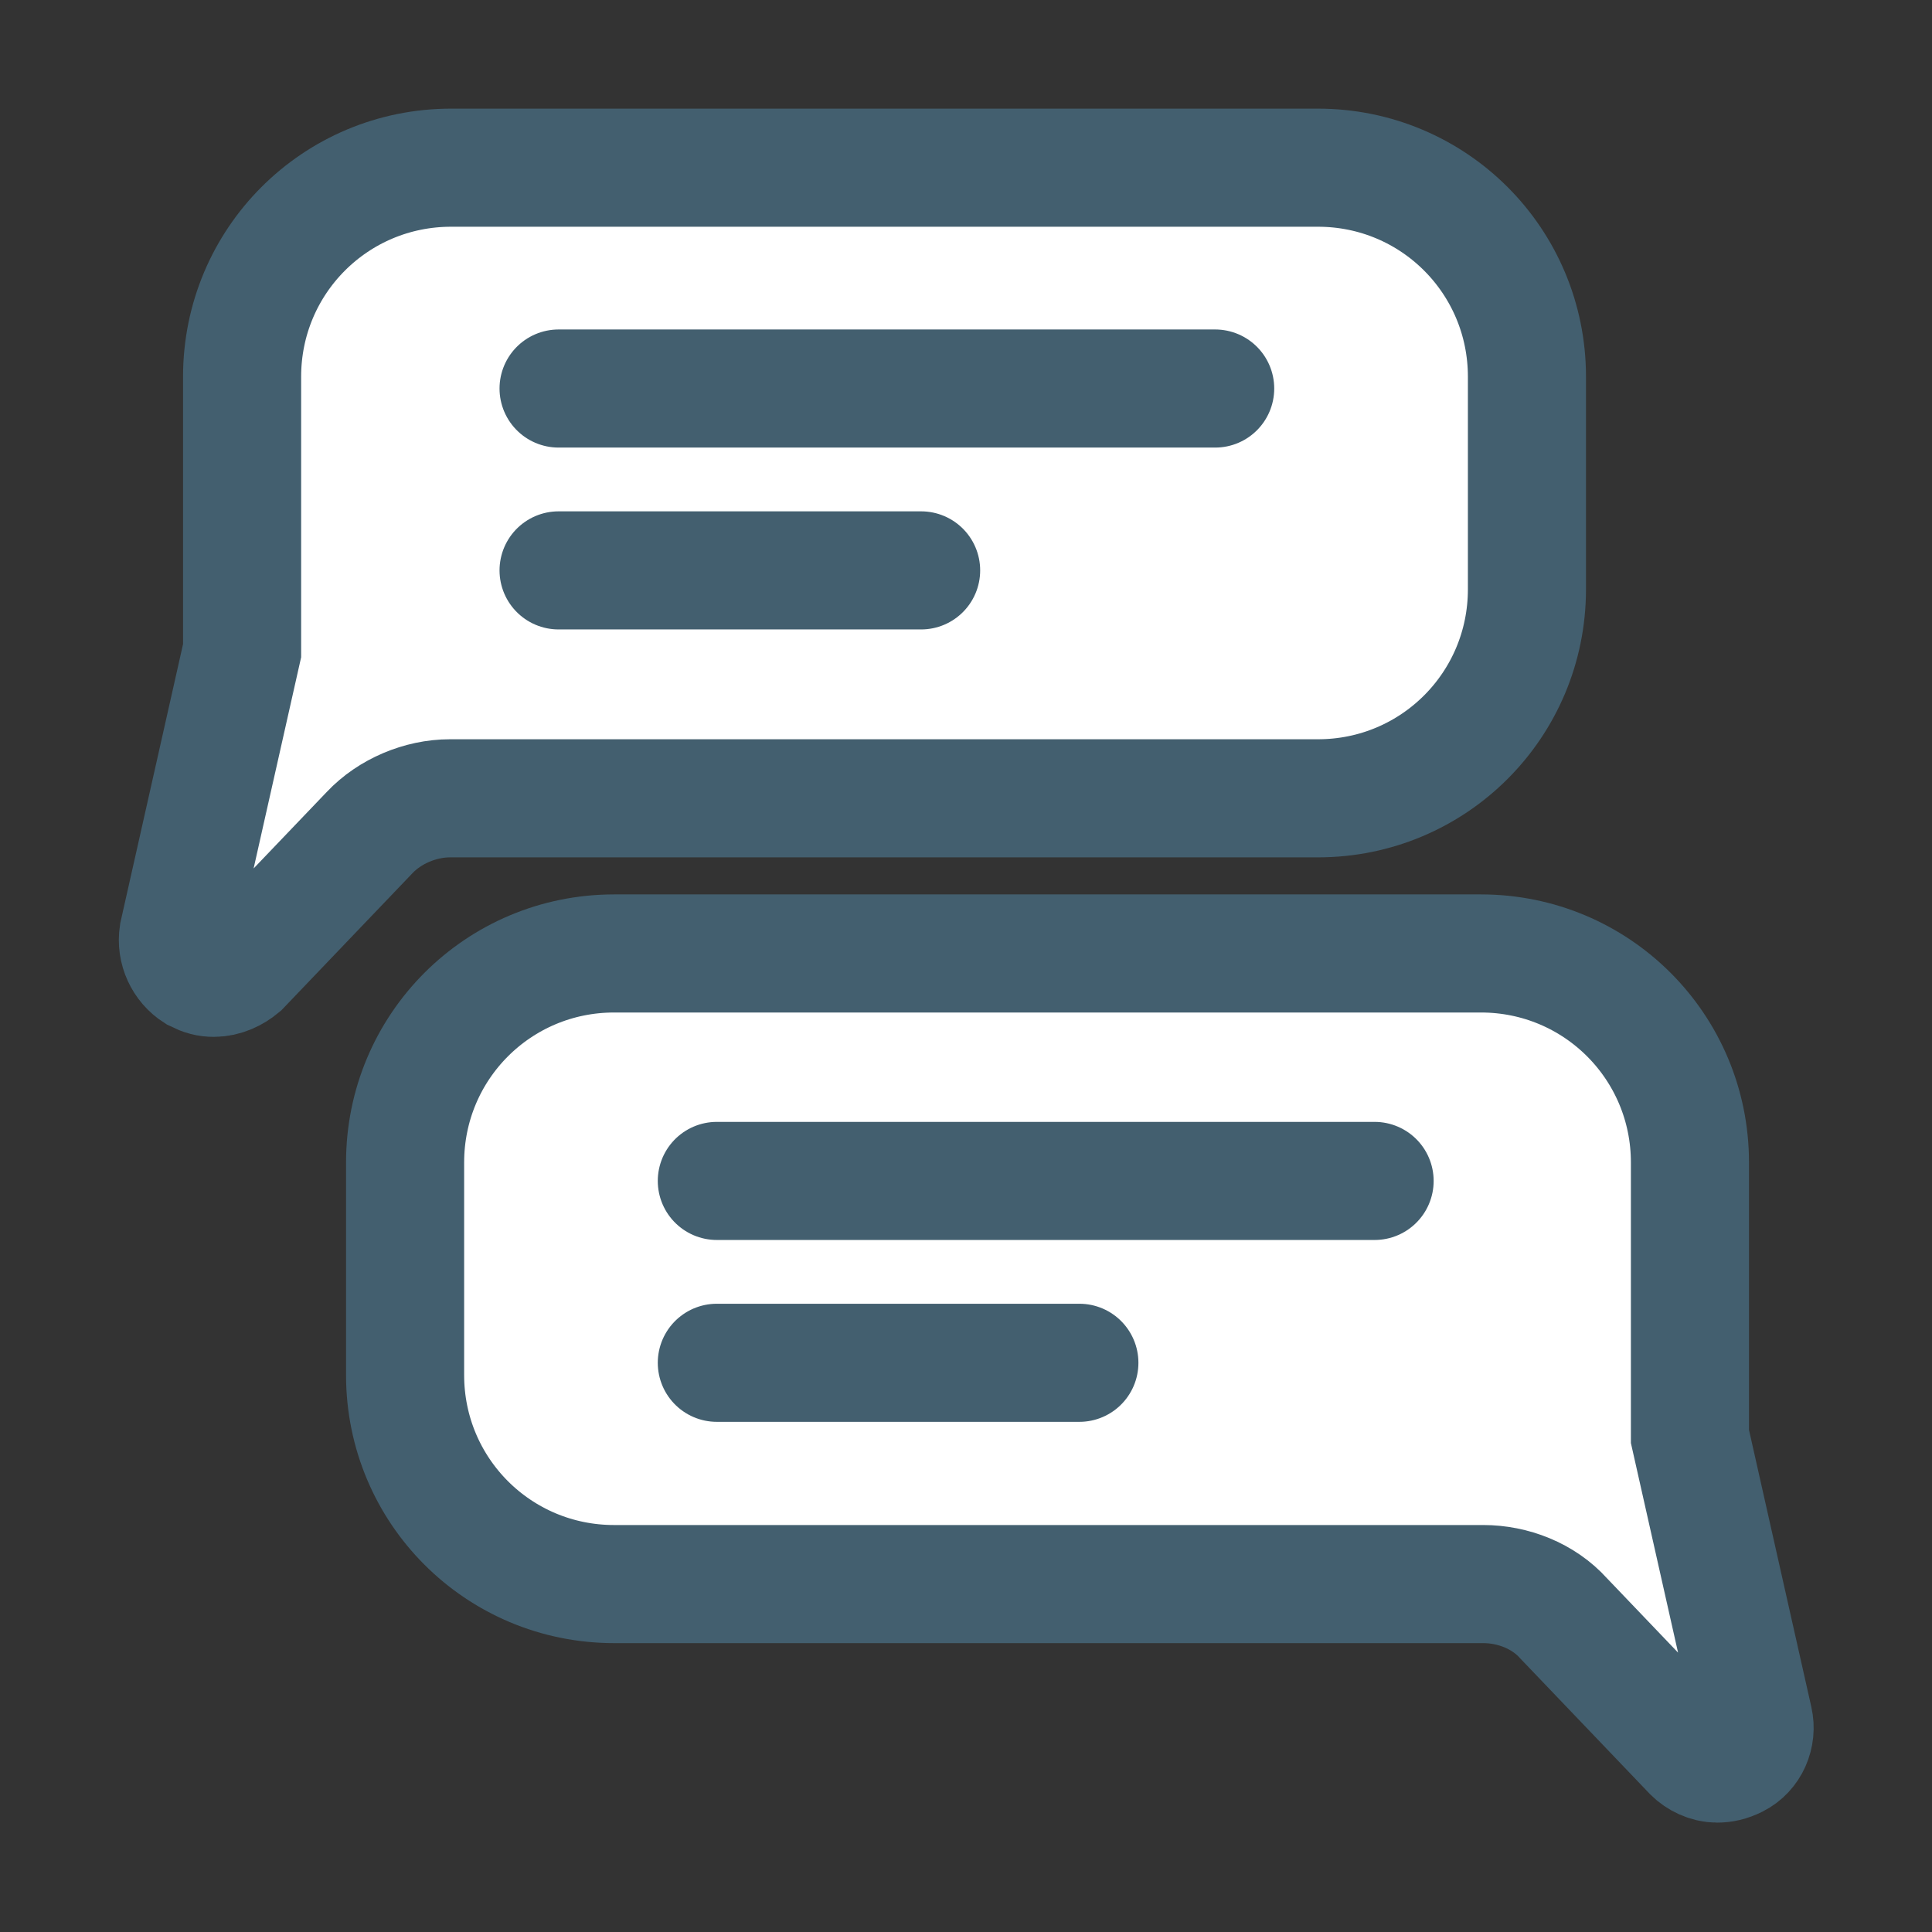 <?xml version="1.0" encoding="utf-8"?>
<!-- Generator: Adobe Illustrator 25.0.1, SVG Export Plug-In . SVG Version: 6.00 Build 0)  -->
<svg version="1.1" id="Calque_1" xmlns="http://www.w3.org/2000/svg" xmlns:xlink="http://www.w3.org/1999/xlink" x="0px" y="0px"
	 viewBox="0 0 163.6 163.6" style="enable-background:new 0 0 163.6 163.6;" xml:space="preserve">
<rect x="0" y="0" width="163.6" height="163.6" fill="#333333" stroke="none"/>
<style type="text/css">
	.st0{opacity:1;}
	.st1{fill:#fff;}
	.st2{fill:none;stroke:#435f6f;stroke-width:10;stroke-linecap:round;stroke-miterlimit:10;}
</style>
<g>
	<g id="Groupe_70_3_" transform="translate(0 0)" class="st0">
		<g id="Groupe_56_3_">
			<path id="Tracé_71_3_" class="st1" d="M18.1,82.8c-0.5,0-0.9-0.1-1.5-0.4c-1.1-0.7-1.7-2-1.5-3.3l5.4-24V31.9
				c0-9.8,7.9-17.7,17.7-17.7h73.4c9.8,0,17.7,7.9,17.7,17.7v18c0,9.8-7.9,17.7-17.7,17.7H38.1c-2.5,0-5.1,1.1-6.8,2.9L20.4,81.9
				C19.8,82.4,19,82.8,18.1,82.8z"/>
		</g>
		<g id="Groupe_57_3_" transform="translate(10.003 34.638)">
			<path id="Tracé_72_3_" class="st1" d="M135.4,114.7c-0.8,0-1.6-0.4-2.1-0.9l-10.9-11.4c-1.7-1.9-4.3-2.9-6.8-2.9H42
				c-9.8,0-17.7-7.9-17.7-17.7v-18c0-9.8,7.9-17.7,17.7-17.7h73.4c9.8,0,17.7,7.9,17.7,17.7V87l5.4,24c0.3,1.3-0.3,2.7-1.5,3.3
				C136.4,114.6,135.9,114.7,135.4,114.7z"/>
		</g>
	</g>
	<g id="Groupe_70_2_" transform="translate(0 0)">
		<g id="Groupe_56_2_">
			<path id="Tracé_71_2_" class="st2" d="M18.1,82.8c-0.5,0-0.9-0.1-1.5-0.4c-1.1-0.7-1.7-2-1.5-3.3l5.4-24V31.9
				c0-9.8,7.9-17.7,17.7-17.7h73.4c9.8,0,17.7,7.9,17.7,17.7v18c0,9.8-7.9,17.7-17.7,17.7H38.1c-2.5,0-5.1,1.1-6.8,2.9L20.4,81.9
				C19.8,82.4,19,82.8,18.1,82.8z"/>
		</g>
		<g id="Groupe_57_2_" transform="translate(10.003 34.638)">
			<path id="Tracé_72_2_" class="st2" d="M135.4,114.7c-0.8,0-1.6-0.4-2.1-0.9l-10.9-11.4c-1.7-1.9-4.3-2.9-6.8-2.9H42
				c-9.8,0-17.7-7.9-17.7-17.7v-18c0-9.8,7.9-17.7,17.7-17.7h73.4c9.8,0,17.7,7.9,17.7,17.7V87l5.4,24c0.3,1.3-0.3,2.7-1.5,3.3
				C136.4,114.6,135.9,114.7,135.4,114.7z"/>
		</g>
	</g>
	<line class="st2" x1="47.3" y1="32.9" x2="102.9" y2="32.9"/>
	<line class="st2" x1="47.3" y1="48.3" x2="78" y2="48.3"/>
	<line class="st2" x1="60.7" y1="100" x2="116.4" y2="100"/>
	<line class="st2" x1="60.7" y1="115.4" x2="91.4" y2="115.4"/>
</g>
</svg>
